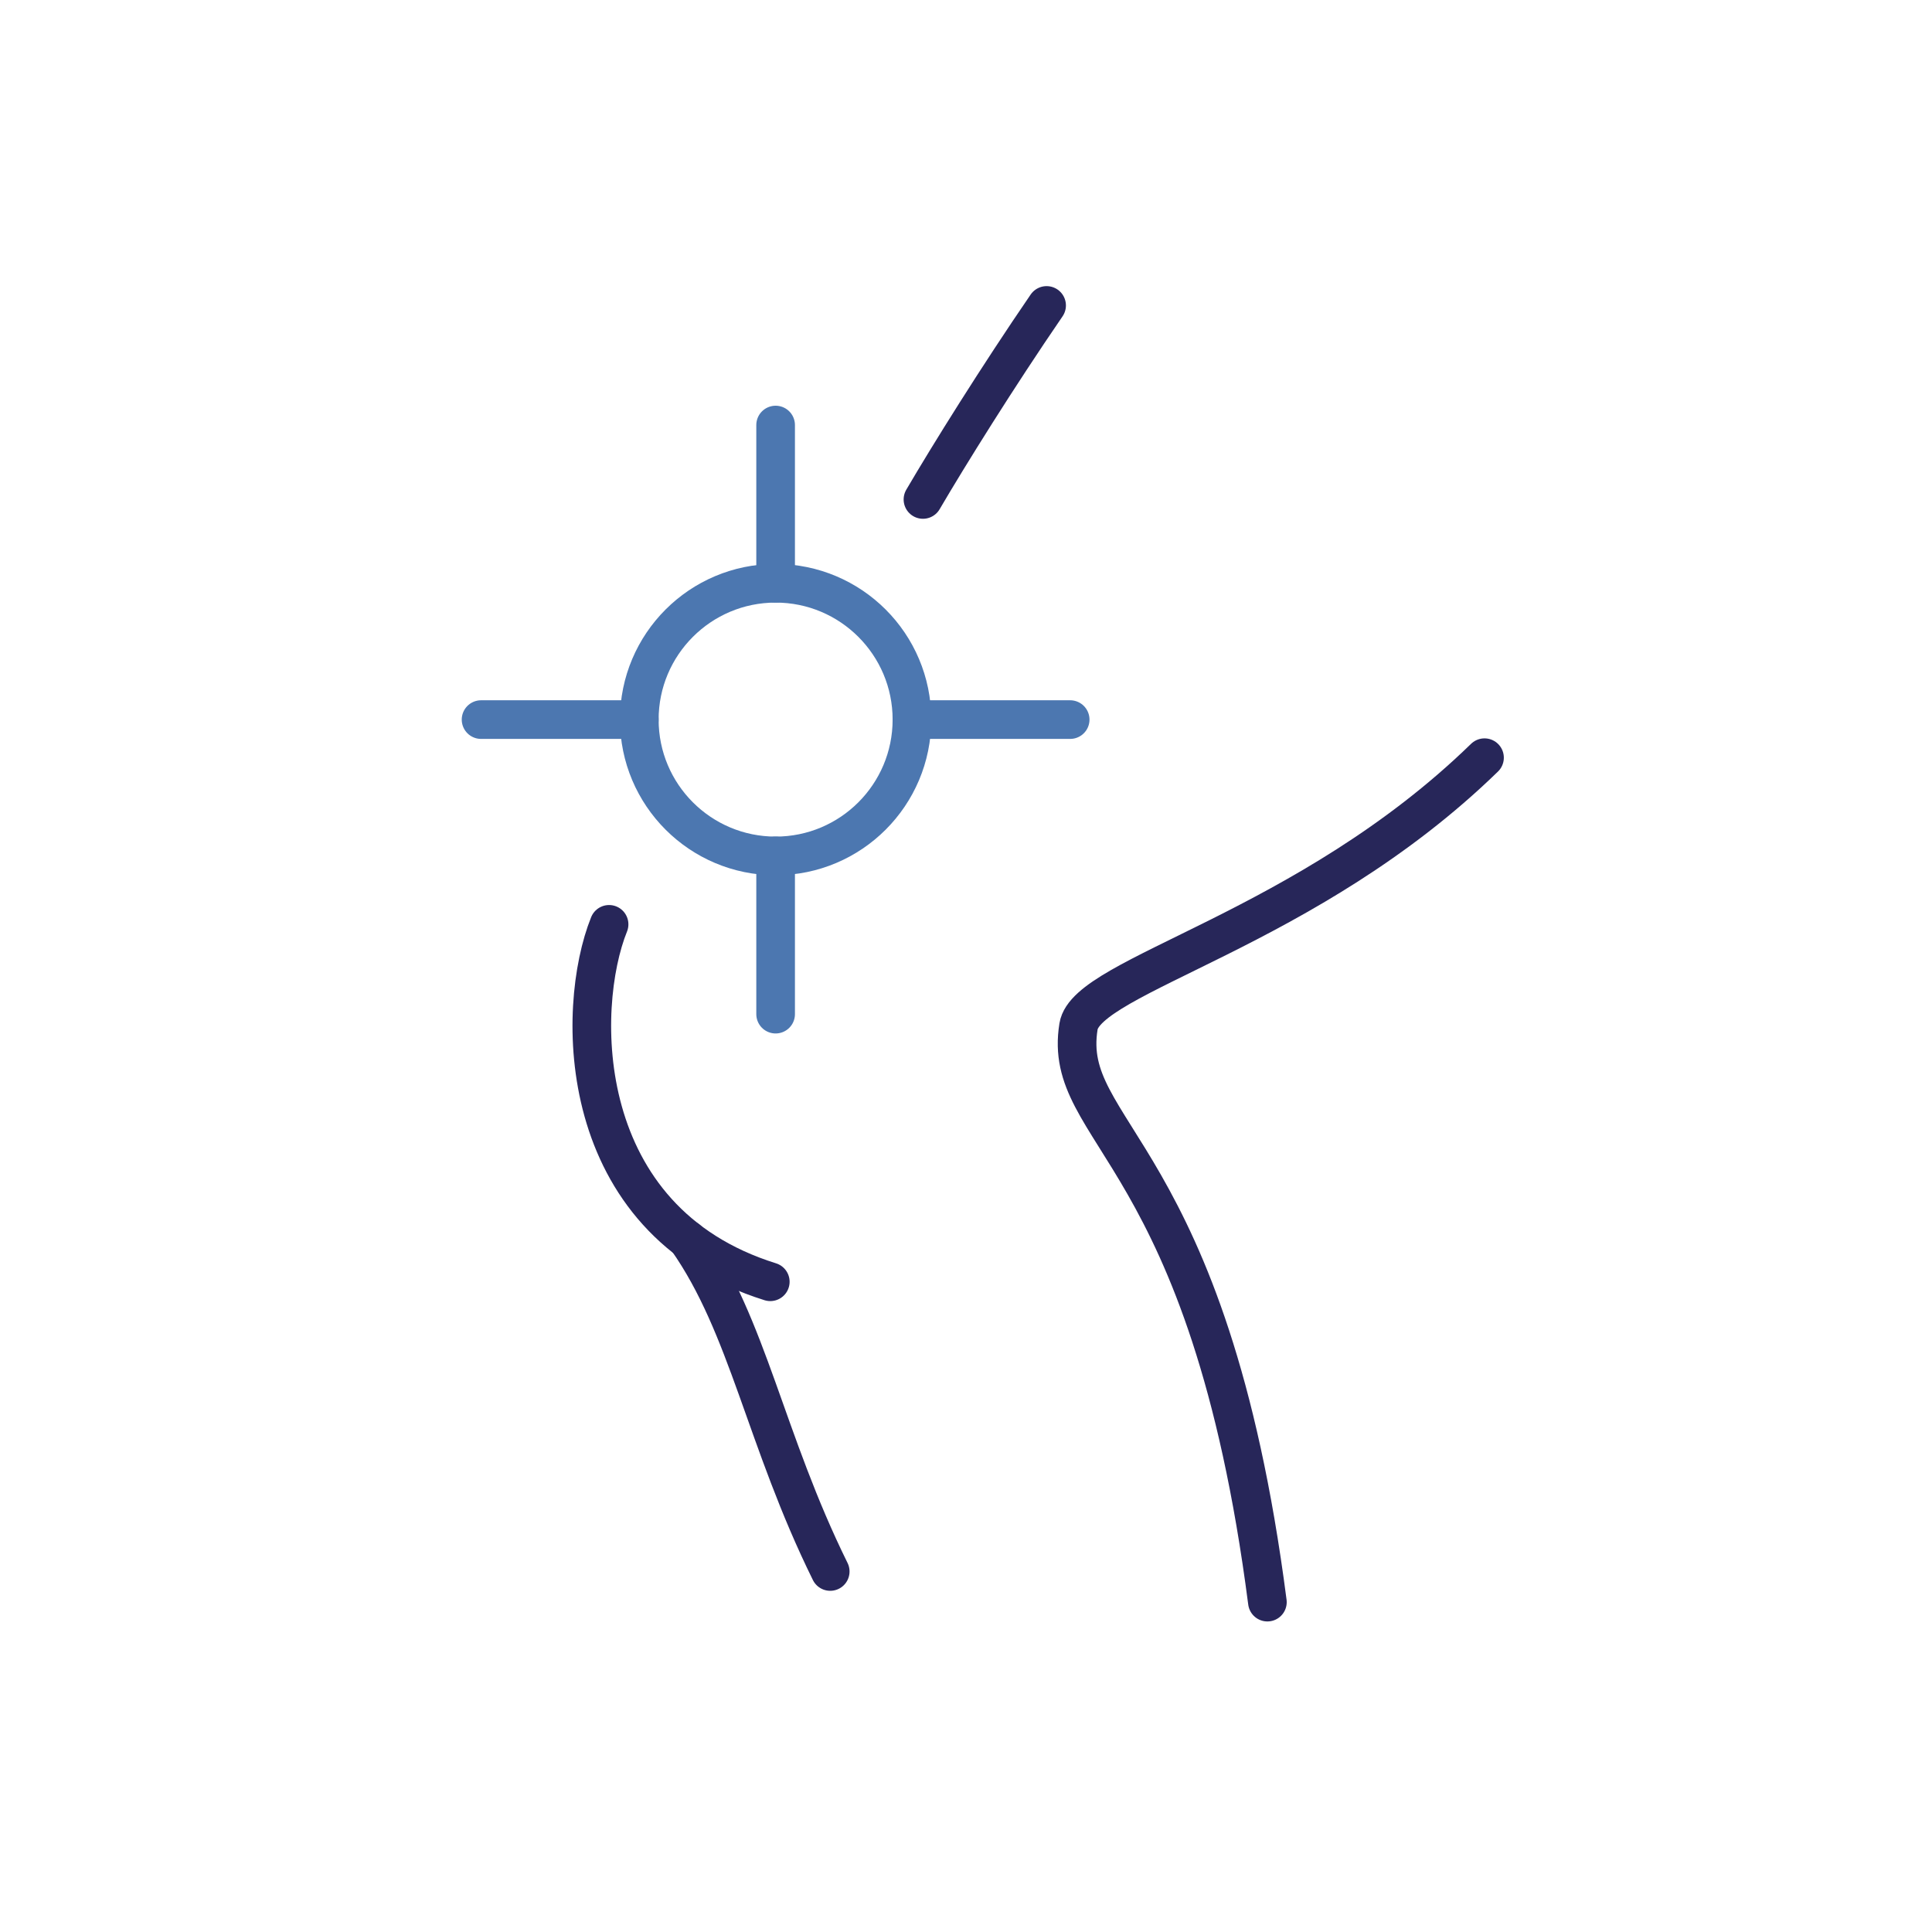 <svg xmlns="http://www.w3.org/2000/svg" viewBox="0 0 500 500"><defs><style>.cls-1,.cls-2{fill:none;stroke-linecap:round;stroke-linejoin:round;stroke-width:10px;}.cls-1{stroke:#272659;}.cls-2{stroke:#4c77b0;}</style></defs><g id="styles"><g id="thin"><g id="PainRelief"><path class="cls-1" d="M328,414.63c-15.17-117.35-53.43-121-48.88-149,2.18-13.4,59.13-24.81,105.07-69.54"/><path class="cls-1" d="M177.86,320.77c15.76,22.42,20.15,51.77,37,85.93"/><path class="cls-1" d="M270.86,79.05c-12.72,18.56-25.29,38.75-32,50.21"/><g id="Target"><circle class="cls-2" cx="200.73" cy="186.23" r="35.28"/><line class="cls-2" x1="200.73" y1="110" x2="200.73" y2="150.95"/><line class="cls-2" x1="200.73" y1="221.5" x2="200.73" y2="262.46"/><line class="cls-2" x1="276.96" y1="186.23" x2="236.01" y2="186.23"/><line class="cls-2" x1="165.45" y1="186.23" x2="124.5" y2="186.23"/></g><path class="cls-1" d="M157.63,239.22c-8.71,21.61-9.28,76.59,41.72,92.5"/></g></g></g></svg>